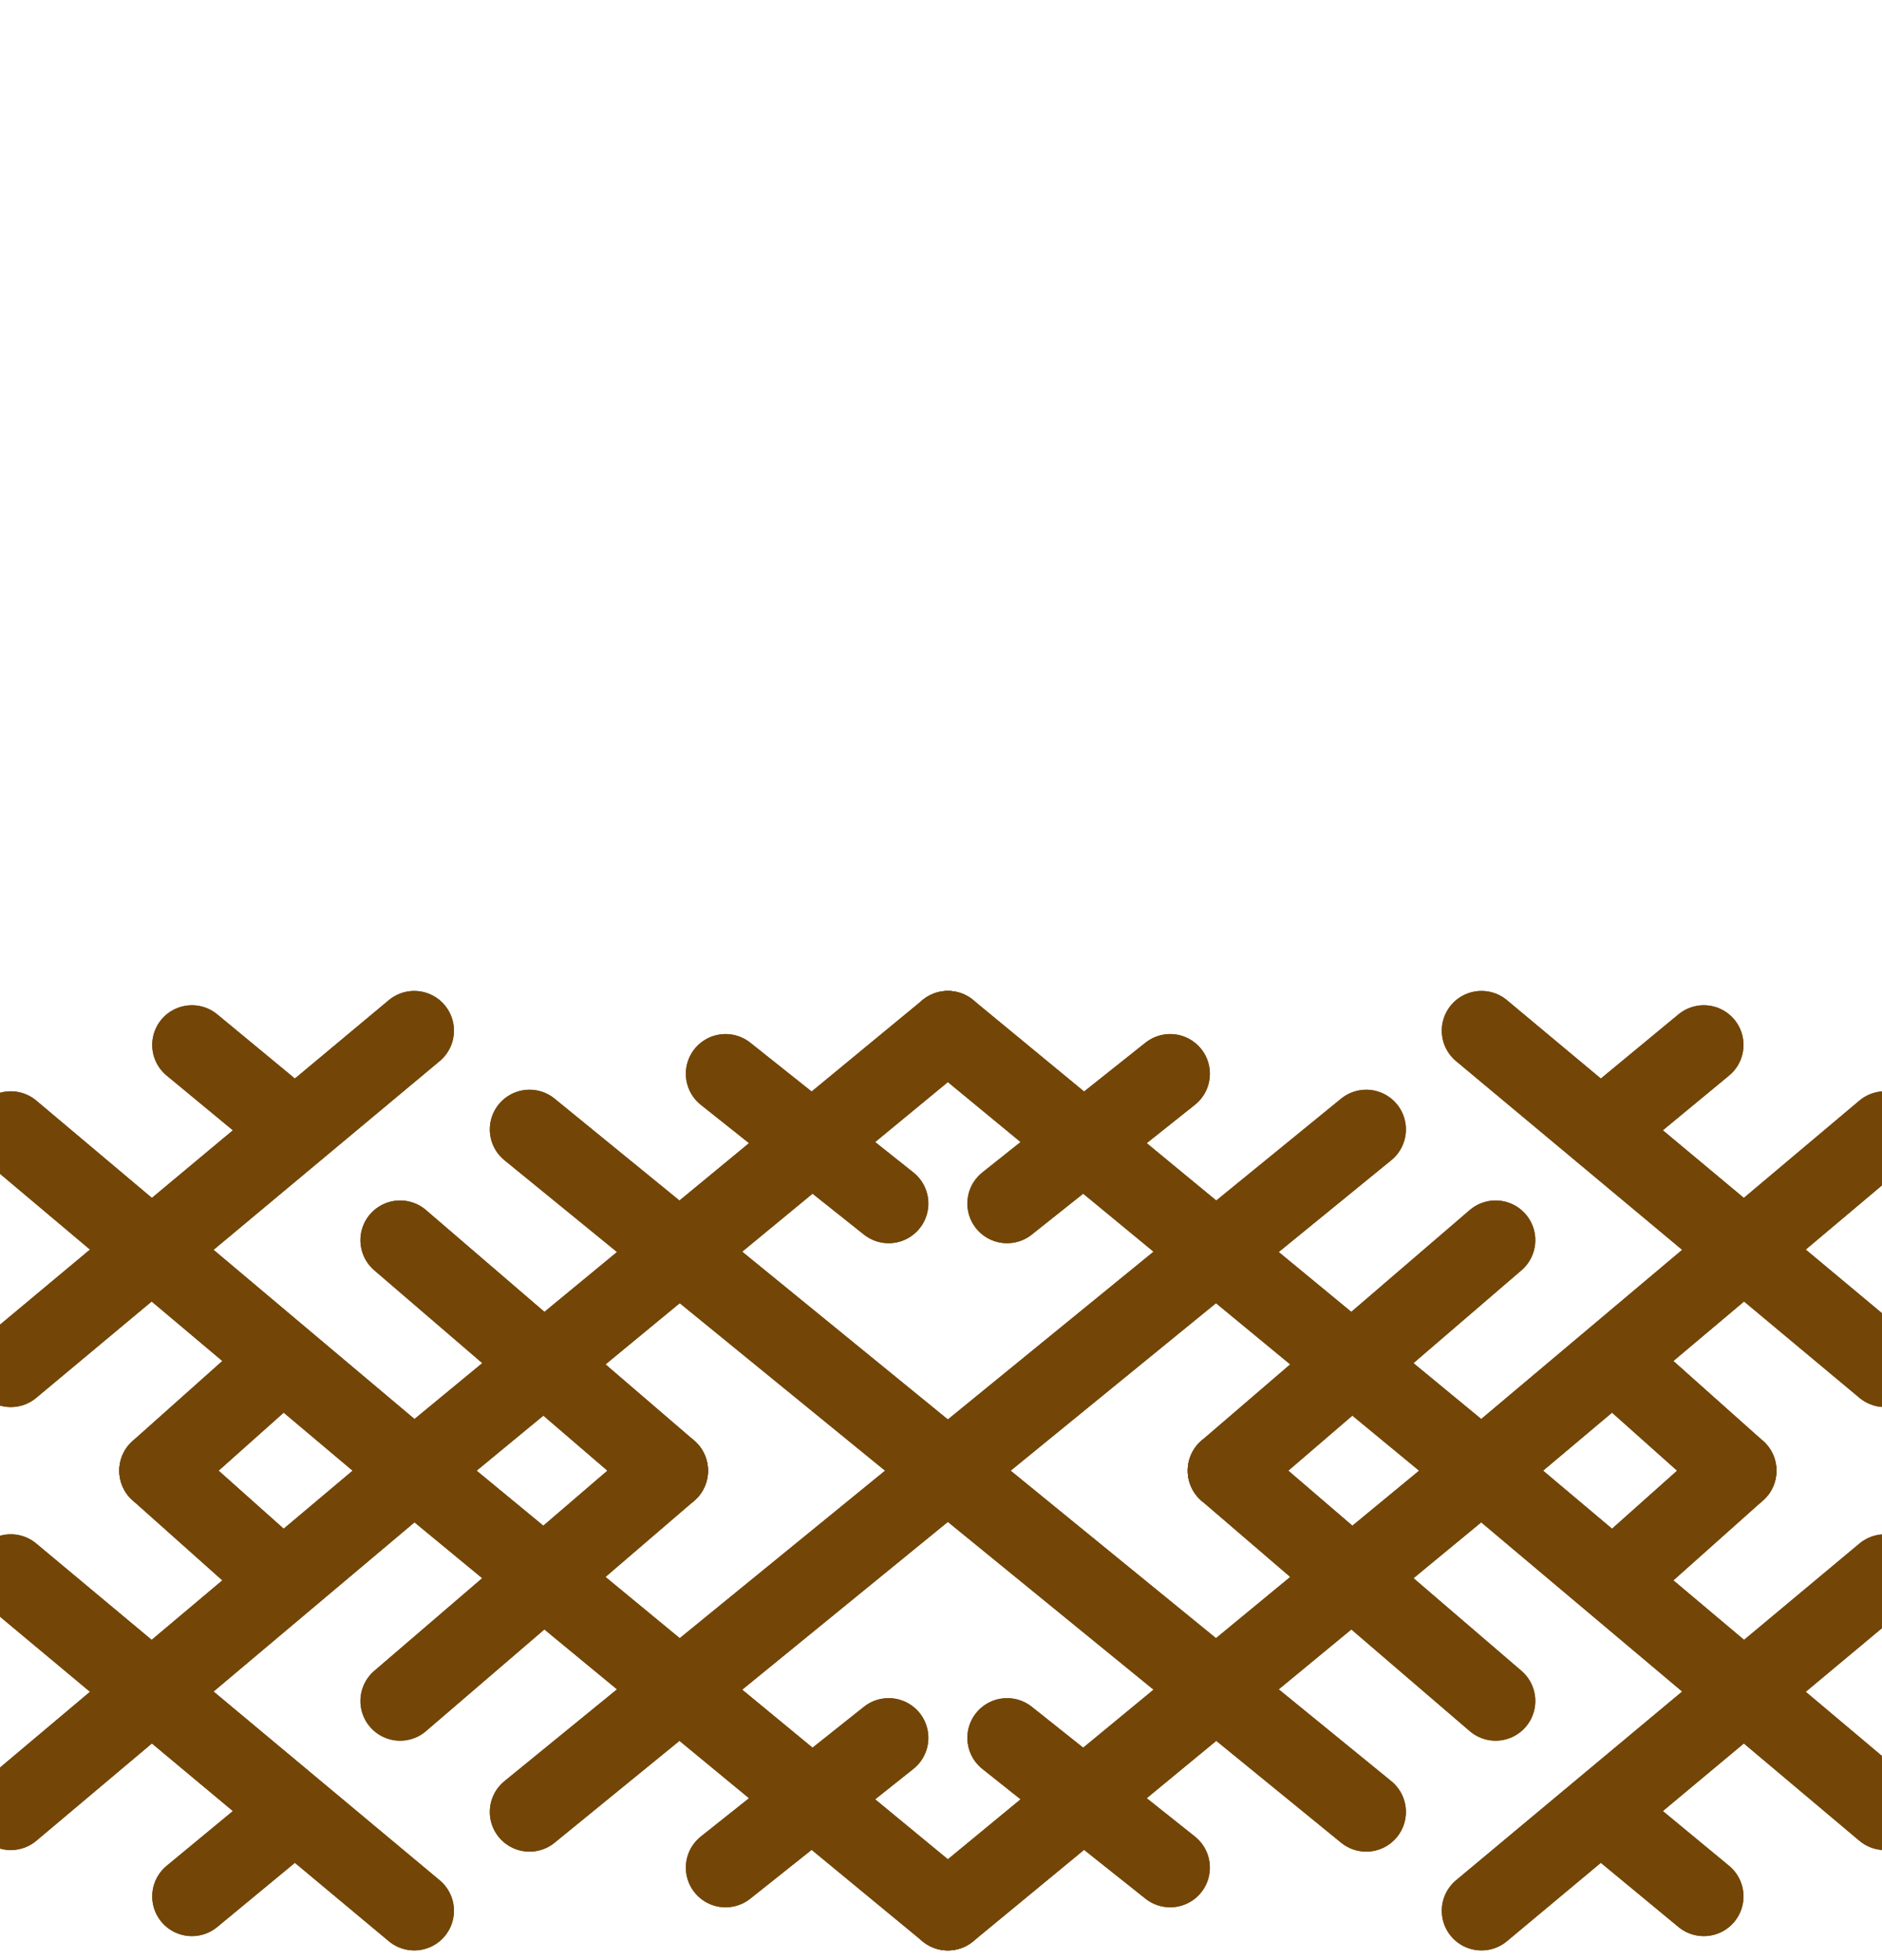 <svg id="Слой_1" data-name="Слой 1" xmlns="http://www.w3.org/2000/svg" viewBox="0 0 96 100">
    <defs>
        <style>

            .cls-2,
            .cls-3 {
                fill: none;
                stroke: #734607;
                stroke-miterlimit: 10;
            }

            .cls-2 {
                stroke-linecap: round;
                stroke-width: 4.05px;
            }

            .cls-3 {
                stroke-width: 0.75px;
            }
        </style>
    </defs>
    <title>borderheaderbottom</title>
    <g>
        <g>
            <g>
                <line class="cls-1" x1="75.57" y1="75.03" x2="96.15" y2="57.7"/>
                <line class="cls-1" x1="48.35" y1="52.58" x2="75.57" y2="75.03"/>
                <line class="cls-1" x1="69.69" y1="57.62" x2="48.35" y2="75.03"/>
                <g>
                    <line class="cls-1" x1="62.61" y1="75.03" x2="76.29" y2="63.27"/>
                    <line class="cls-1" x1="51.37" y1="61.4" x2="59.69" y2="54.78"/>
                    <line class="cls-1" x1="88.59" y1="75.03" x2="82.38" y2="69.49"/>
                </g>
                <g>
                    <line class="cls-1" x1="96.15" y1="69.76" x2="75.57" y2="52.58"/>
                    <line class="cls-1" x1="81.89" y1="57.46" x2="86.91" y2="53.31"/>
                </g>
            </g>
            <g>
                <line class="cls-2" x1="75.57" y1="75.03" x2="96.15" y2="57.7"/>
                <line class="cls-2" x1="48.35" y1="52.58" x2="75.57" y2="75.03"/>
                <line class="cls-2" x1="69.69" y1="57.62" x2="48.35" y2="75.03"/>
                <g>
                    <line class="cls-2" x1="62.61" y1="75.03" x2="76.29" y2="63.27"/>
                    <line class="cls-2" x1="51.37" y1="61.4" x2="59.69" y2="54.78"/>
                    <line class="cls-2" x1="88.59" y1="75.03" x2="82.38" y2="69.49"/>
                </g>
                <g>
                    <line class="cls-2" x1="96.15" y1="69.76" x2="75.57" y2="52.58"/>
                    <line class="cls-2" x1="81.89" y1="57.46" x2="86.91" y2="53.31"/>
                </g>
            </g>
            <g>
                <line class="cls-3" x1="75.57" y1="75.03" x2="96.15" y2="57.7"/>
                <line class="cls-3" x1="48.35" y1="52.58" x2="75.57" y2="75.03"/>
                <line class="cls-3" x1="69.69" y1="57.62" x2="48.35" y2="75.03"/>
                <g>
                    <line class="cls-3" x1="62.61" y1="75.03" x2="76.29" y2="63.27"/>
                    <line class="cls-3" x1="51.37" y1="61.4" x2="59.69" y2="54.78"/>
                    <line class="cls-3" x1="88.59" y1="75.03" x2="82.38" y2="69.49"/>
                </g>
                <g>
                    <line class="cls-3" x1="96.15" y1="69.76" x2="75.57" y2="52.58"/>
                    <line class="cls-3" x1="81.89" y1="57.46" x2="86.91" y2="53.31"/>
                </g>
            </g>
        </g>
        <g>
            <g>
                <line class="cls-1" x1="75.57" y1="75.03" x2="96.15" y2="57.7"/>
                <line class="cls-1" x1="48.35" y1="52.58" x2="75.57" y2="75.03"/>
                <line class="cls-1" x1="69.69" y1="57.62" x2="48.35" y2="75.03"/>
                <g>
                    <line class="cls-1" x1="62.61" y1="75.03" x2="76.29" y2="63.27"/>
                    <line class="cls-1" x1="51.37" y1="61.4" x2="59.69" y2="54.78"/>
                    <line class="cls-1" x1="88.59" y1="75.03" x2="82.38" y2="69.49"/>
                </g>
                <g>
                    <line class="cls-1" x1="96.15" y1="69.76" x2="75.57" y2="52.58"/>
                    <line class="cls-1" x1="81.89" y1="57.46" x2="86.91" y2="53.31"/>
                </g>
            </g>
            <g>
                <line class="cls-2" x1="75.57" y1="75.03" x2="96.15" y2="57.7"/>
                <line class="cls-2" x1="48.35" y1="52.58" x2="75.57" y2="75.03"/>
                <line class="cls-2" x1="69.69" y1="57.62" x2="48.35" y2="75.03"/>
                <g>
                    <line class="cls-2" x1="62.61" y1="75.03" x2="76.29" y2="63.27"/>
                    <line class="cls-2" x1="51.37" y1="61.4" x2="59.69" y2="54.78"/>
                    <line class="cls-2" x1="88.59" y1="75.03" x2="82.38" y2="69.49"/>
                </g>
                <g>
                    <line class="cls-2" x1="96.15" y1="69.76" x2="75.57" y2="52.58"/>
                    <line class="cls-2" x1="81.89" y1="57.46" x2="86.91" y2="53.31"/>
                </g>
            </g>
            <g>
                <line class="cls-3" x1="75.57" y1="75.03" x2="96.15" y2="57.7"/>
                <line class="cls-3" x1="48.35" y1="52.58" x2="75.57" y2="75.03"/>
                <line class="cls-3" x1="69.69" y1="57.62" x2="48.35" y2="75.03"/>
                <g>
                    <line class="cls-3" x1="62.61" y1="75.03" x2="76.29" y2="63.27"/>
                    <line class="cls-3" x1="51.37" y1="61.4" x2="59.69" y2="54.78"/>
                    <line class="cls-3" x1="88.59" y1="75.03" x2="82.38" y2="69.49"/>
                </g>
                <g>
                    <line class="cls-3" x1="96.15" y1="69.76" x2="75.57" y2="52.58"/>
                    <line class="cls-3" x1="81.89" y1="57.46" x2="86.91" y2="53.31"/>
                </g>
            </g>
        </g>
        <g>
            <g>
                <line class="cls-1" x1="75.57" y1="75.03" x2="96.15" y2="92.36"/>
                <line class="cls-1" x1="48.35" y1="97.48" x2="75.57" y2="75.03"/>
                <line class="cls-1" x1="69.69" y1="92.44" x2="48.35" y2="75.03"/>
                <g>
                    <line class="cls-1" x1="62.61" y1="75.03" x2="76.29" y2="86.78"/>
                    <line class="cls-1" x1="51.37" y1="88.66" x2="59.69" y2="95.28"/>
                    <line class="cls-1" x1="88.59" y1="75.03" x2="82.38" y2="80.57"/>
                </g>
                <g>
                    <line class="cls-1" x1="96.15" y1="80.3" x2="75.57" y2="97.48"/>
                    <line class="cls-1" x1="81.89" y1="92.6" x2="86.91" y2="96.75"/>
                </g>
            </g>
            <g>
                <line class="cls-2" x1="75.57" y1="75.03" x2="96.15" y2="92.36"/>
                <line class="cls-2" x1="48.35" y1="97.48" x2="75.57" y2="75.03"/>
                <line class="cls-2" x1="69.69" y1="92.44" x2="48.35" y2="75.03"/>
                <g>
                    <line class="cls-2" x1="62.61" y1="75.03" x2="76.29" y2="86.78"/>
                    <line class="cls-2" x1="51.37" y1="88.66" x2="59.69" y2="95.28"/>
                    <line class="cls-2" x1="88.59" y1="75.03" x2="82.38" y2="80.57"/>
                </g>
                <g>
                    <line class="cls-2" x1="96.15" y1="80.3" x2="75.57" y2="97.48"/>
                    <line class="cls-2" x1="81.89" y1="92.6" x2="86.91" y2="96.75"/>
                </g>
            </g>
            <g>
                <line class="cls-3" x1="75.57" y1="75.03" x2="96.15" y2="92.36"/>
                <line class="cls-3" x1="48.35" y1="97.48" x2="75.57" y2="75.03"/>
                <line class="cls-3" x1="69.69" y1="92.44" x2="48.35" y2="75.03"/>
                <g>
                    <line class="cls-3" x1="62.61" y1="75.03" x2="76.29" y2="86.78"/>
                    <line class="cls-3" x1="51.37" y1="88.66" x2="59.69" y2="95.28"/>
                    <line class="cls-3" x1="88.59" y1="75.03" x2="82.38" y2="80.57"/>
                </g>
                <g>
                    <line class="cls-3" x1="96.15" y1="80.3" x2="75.57" y2="97.48"/>
                    <line class="cls-3" x1="81.89" y1="92.6" x2="86.91" y2="96.75"/>
                </g>
            </g>
        </g>
        <g>
            <g>
                <line class="cls-1" x1="75.57" y1="75.03" x2="96.15" y2="92.36"/>
                <line class="cls-1" x1="48.35" y1="97.48" x2="75.57" y2="75.03"/>
                <line class="cls-1" x1="69.69" y1="92.44" x2="48.35" y2="75.03"/>
                <g>
                    <line class="cls-1" x1="62.61" y1="75.03" x2="76.29" y2="86.78"/>
                    <line class="cls-1" x1="51.37" y1="88.66" x2="59.69" y2="95.28"/>
                    <line class="cls-1" x1="88.59" y1="75.03" x2="82.38" y2="80.57"/>
                </g>
                <g>
                    <line class="cls-1" x1="96.15" y1="80.3" x2="75.57" y2="97.48"/>
                    <line class="cls-1" x1="81.89" y1="92.6" x2="86.91" y2="96.75"/>
                </g>
            </g>
            <g>
                <line class="cls-2" x1="75.57" y1="75.03" x2="96.15" y2="92.36"/>
                <line class="cls-2" x1="48.35" y1="97.48" x2="75.57" y2="75.03"/>
                <line class="cls-2" x1="69.69" y1="92.44" x2="48.35" y2="75.03"/>
                <g>
                    <line class="cls-2" x1="62.61" y1="75.03" x2="76.29" y2="86.78"/>
                    <line class="cls-2" x1="51.37" y1="88.66" x2="59.69" y2="95.28"/>
                    <line class="cls-2" x1="88.59" y1="75.03" x2="82.38" y2="80.57"/>
                </g>
                <g>
                    <line class="cls-2" x1="96.15" y1="80.3" x2="75.57" y2="97.48"/>
                    <line class="cls-2" x1="81.89" y1="92.6" x2="86.91" y2="96.75"/>
                </g>
            </g>
            <g>
                <line class="cls-3" x1="75.57" y1="75.03" x2="96.15" y2="92.36"/>
                <line class="cls-3" x1="48.35" y1="97.48" x2="75.57" y2="75.03"/>
                <line class="cls-3" x1="69.69" y1="92.44" x2="48.35" y2="75.03"/>
                <g>
                    <line class="cls-3" x1="62.61" y1="75.03" x2="76.29" y2="86.78"/>
                    <line class="cls-3" x1="51.37" y1="88.66" x2="59.69" y2="95.28"/>
                    <line class="cls-3" x1="88.59" y1="75.03" x2="82.38" y2="80.57"/>
                </g>
                <g>
                    <line class="cls-3" x1="96.15" y1="80.3" x2="75.57" y2="97.48"/>
                    <line class="cls-3" x1="81.89" y1="92.6" x2="86.91" y2="96.75"/>
                </g>
            </g>
        </g>
        <g>
            <g>
                <line class="cls-1" x1="21.13" y1="75.03" x2="0.55" y2="57.7"/>
                <line class="cls-1" x1="48.35" y1="52.58" x2="21.13" y2="75.03"/>
                <line class="cls-1" x1="27.01" y1="57.62" x2="48.35" y2="75.03"/>
                <g>
                    <line class="cls-1" x1="34.09" y1="75.03" x2="20.41" y2="63.27"/>
                    <line class="cls-1" x1="45.33" y1="61.4" x2="37.01" y2="54.78"/>
                    <line class="cls-1" x1="8.11" y1="75.03" x2="14.32" y2="69.49"/>
                </g>
                <g>
                    <line class="cls-1" x1="0.55" y1="69.76" x2="21.13" y2="52.58"/>
                    <line class="cls-1" x1="14.81" y1="57.46" x2="9.79" y2="53.31"/>
                </g>
            </g>
            <g>
                <line class="cls-2" x1="21.13" y1="75.03" x2="0.55" y2="57.7"/>
                <line class="cls-2" x1="48.35" y1="52.58" x2="21.13" y2="75.03"/>
                <line class="cls-2" x1="27.01" y1="57.62" x2="48.35" y2="75.03"/>
                <g>
                    <line class="cls-2" x1="34.09" y1="75.03" x2="20.41" y2="63.27"/>
                    <line class="cls-2" x1="45.33" y1="61.4" x2="37.01" y2="54.78"/>
                    <line class="cls-2" x1="8.11" y1="75.03" x2="14.32" y2="69.49"/>
                </g>
                <g>
                    <line class="cls-2" x1="0.55" y1="69.76" x2="21.13" y2="52.58"/>
                    <line class="cls-2" x1="14.81" y1="57.46" x2="9.79" y2="53.31"/>
                </g>
            </g>
            <g>
                <line class="cls-3" x1="21.13" y1="75.03" x2="0.55" y2="57.7"/>
                <line class="cls-3" x1="48.35" y1="52.58" x2="21.13" y2="75.03"/>
                <line class="cls-3" x1="27.01" y1="57.62" x2="48.35" y2="75.03"/>
                <g>
                    <line class="cls-3" x1="34.09" y1="75.03" x2="20.41" y2="63.27"/>
                    <line class="cls-3" x1="45.33" y1="61.4" x2="37.01" y2="54.78"/>
                    <line class="cls-3" x1="8.11" y1="75.03" x2="14.32" y2="69.49"/>
                </g>
                <g>
                    <line class="cls-3" x1="0.55" y1="69.76" x2="21.13" y2="52.58"/>
                    <line class="cls-3" x1="14.81" y1="57.46" x2="9.79" y2="53.31"/>
                </g>
            </g>
        </g>
        <g>
            <g>
                <line class="cls-1" x1="21.13" y1="75.03" x2="0.55" y2="57.7"/>
                <line class="cls-1" x1="48.35" y1="52.58" x2="21.13" y2="75.03"/>
                <line class="cls-1" x1="27.01" y1="57.62" x2="48.35" y2="75.03"/>
                <g>
                    <line class="cls-1" x1="34.09" y1="75.03" x2="20.41" y2="63.27"/>
                    <line class="cls-1" x1="45.33" y1="61.4" x2="37.01" y2="54.78"/>
                    <line class="cls-1" x1="8.11" y1="75.03" x2="14.32" y2="69.49"/>
                </g>
                <g>
                    <line class="cls-1" x1="0.55" y1="69.76" x2="21.13" y2="52.58"/>
                    <line class="cls-1" x1="14.81" y1="57.46" x2="9.79" y2="53.31"/>
                </g>
            </g>
            <g>
                <line class="cls-2" x1="21.13" y1="75.03" x2="0.55" y2="57.7"/>
                <line class="cls-2" x1="48.35" y1="52.58" x2="21.13" y2="75.03"/>
                <line class="cls-2" x1="27.01" y1="57.62" x2="48.35" y2="75.03"/>
                <g>
                    <line class="cls-2" x1="34.09" y1="75.03" x2="20.41" y2="63.27"/>
                    <line class="cls-2" x1="45.33" y1="61.4" x2="37.01" y2="54.78"/>
                    <line class="cls-2" x1="8.11" y1="75.03" x2="14.32" y2="69.49"/>
                </g>
                <g>
                    <line class="cls-2" x1="0.55" y1="69.76" x2="21.13" y2="52.58"/>
                    <line class="cls-2" x1="14.81" y1="57.46" x2="9.79" y2="53.31"/>
                </g>
            </g>
            <g>
                <line class="cls-3" x1="21.13" y1="75.03" x2="0.55" y2="57.7"/>
                <line class="cls-3" x1="48.35" y1="52.58" x2="21.13" y2="75.03"/>
                <line class="cls-3" x1="27.01" y1="57.62" x2="48.35" y2="75.03"/>
                <g>
                    <line class="cls-3" x1="34.09" y1="75.03" x2="20.41" y2="63.27"/>
                    <line class="cls-3" x1="45.33" y1="61.4" x2="37.01" y2="54.78"/>
                    <line class="cls-3" x1="8.11" y1="75.03" x2="14.32" y2="69.49"/>
                </g>
                <g>
                    <line class="cls-3" x1="0.55" y1="69.76" x2="21.13" y2="52.58"/>
                    <line class="cls-3" x1="14.81" y1="57.46" x2="9.79" y2="53.31"/>
                </g>
            </g>
        </g>
        <g>
            <g>
                <line class="cls-1" x1="21.13" y1="75.03" x2="0.55" y2="92.36"/>
                <line class="cls-1" x1="48.35" y1="97.48" x2="21.13" y2="75.03"/>
                <line class="cls-1" x1="27.01" y1="92.44" x2="48.35" y2="75.03"/>
                <g>
                    <line class="cls-1" x1="34.09" y1="75.03" x2="20.41" y2="86.78"/>
                    <line class="cls-1" x1="45.33" y1="88.66" x2="37.01" y2="95.28"/>
                    <line class="cls-1" x1="8.11" y1="75.03" x2="14.32" y2="80.57"/>
                </g>
                <g>
                    <line class="cls-1" x1="0.55" y1="80.3" x2="21.13" y2="97.48"/>
                    <line class="cls-1" x1="14.81" y1="92.6" x2="9.79" y2="96.75"/>
                </g>
            </g>
            <g>
                <line class="cls-2" x1="21.13" y1="75.03" x2="0.55" y2="92.36"/>
                <line class="cls-2" x1="48.35" y1="97.48" x2="21.13" y2="75.03"/>
                <line class="cls-2" x1="27.01" y1="92.44" x2="48.35" y2="75.03"/>
                <g>
                    <line class="cls-2" x1="34.09" y1="75.03" x2="20.41" y2="86.78"/>
                    <line class="cls-2" x1="45.33" y1="88.66" x2="37.01" y2="95.28"/>
                    <line class="cls-2" x1="8.11" y1="75.03" x2="14.32" y2="80.57"/>
                </g>
                <g>
                    <line class="cls-2" x1="0.55" y1="80.3" x2="21.13" y2="97.48"/>
                    <line class="cls-2" x1="14.81" y1="92.6" x2="9.79" y2="96.75"/>
                </g>
            </g>
            <g>
                <line class="cls-3" x1="21.13" y1="75.03" x2="0.55" y2="92.36"/>
                <line class="cls-3" x1="48.35" y1="97.48" x2="21.13" y2="75.03"/>
                <line class="cls-3" x1="27.01" y1="92.44" x2="48.35" y2="75.03"/>
                <g>
                    <line class="cls-3" x1="34.09" y1="75.03" x2="20.41" y2="86.78"/>
                    <line class="cls-3" x1="45.33" y1="88.66" x2="37.01" y2="95.28"/>
                    <line class="cls-3" x1="8.11" y1="75.03" x2="14.32" y2="80.57"/>
                </g>
                <g>
                    <line class="cls-3" x1="0.55" y1="80.3" x2="21.13" y2="97.48"/>
                    <line class="cls-3" x1="14.81" y1="92.6" x2="9.79" y2="96.75"/>
                </g>
            </g>
        </g>
        <g>
            <g>
                <line class="cls-1" x1="21.13" y1="75.03" x2="0.55" y2="92.36"/>
                <line class="cls-1" x1="48.35" y1="97.48" x2="21.13" y2="75.03"/>
                <line class="cls-1" x1="27.01" y1="92.44" x2="48.35" y2="75.03"/>
                <g>
                    <line class="cls-1" x1="34.09" y1="75.03" x2="20.41" y2="86.78"/>
                    <line class="cls-1" x1="45.33" y1="88.66" x2="37.01" y2="95.28"/>
                    <line class="cls-1" x1="8.11" y1="75.03" x2="14.32" y2="80.57"/>
                </g>
                <g>
                    <line class="cls-1" x1="0.55" y1="80.3" x2="21.13" y2="97.48"/>
                    <line class="cls-1" x1="14.81" y1="92.6" x2="9.79" y2="96.75"/>
                </g>
            </g>
            <g>
                <line class="cls-2" x1="21.13" y1="75.03" x2="0.55" y2="92.36"/>
                <line class="cls-2" x1="48.35" y1="97.48" x2="21.13" y2="75.03"/>
                <line class="cls-2" x1="27.01" y1="92.44" x2="48.35" y2="75.03"/>
                <g>
                    <line class="cls-2" x1="34.09" y1="75.03" x2="20.41" y2="86.78"/>
                    <line class="cls-2" x1="45.33" y1="88.66" x2="37.01" y2="95.28"/>
                    <line class="cls-2" x1="8.11" y1="75.03" x2="14.32" y2="80.57"/>
                </g>
                <g>
                    <line class="cls-2" x1="0.55" y1="80.3" x2="21.13" y2="97.48"/>
                    <line class="cls-2" x1="14.81" y1="92.6" x2="9.79" y2="96.75"/>
                </g>
            </g>
            <g>
                <line class="cls-3" x1="21.13" y1="75.03" x2="0.55" y2="92.36"/>
                <line class="cls-3" x1="48.35" y1="97.48" x2="21.13" y2="75.03"/>
                <line class="cls-3" x1="27.01" y1="92.44" x2="48.35" y2="75.03"/>
                <g>
                    <line class="cls-3" x1="34.09" y1="75.03" x2="20.41" y2="86.78"/>
                    <line class="cls-3" x1="45.33" y1="88.66" x2="37.01" y2="95.28"/>
                    <line class="cls-3" x1="8.11" y1="75.03" x2="14.32" y2="80.57"/>
                </g>
                <g>
                    <line class="cls-3" x1="0.55" y1="80.3" x2="21.13" y2="97.48"/>
                    <line class="cls-3" x1="14.81" y1="92.6" x2="9.79" y2="96.75"/>
                </g>
            </g>
        </g>
    </g>
</svg>
